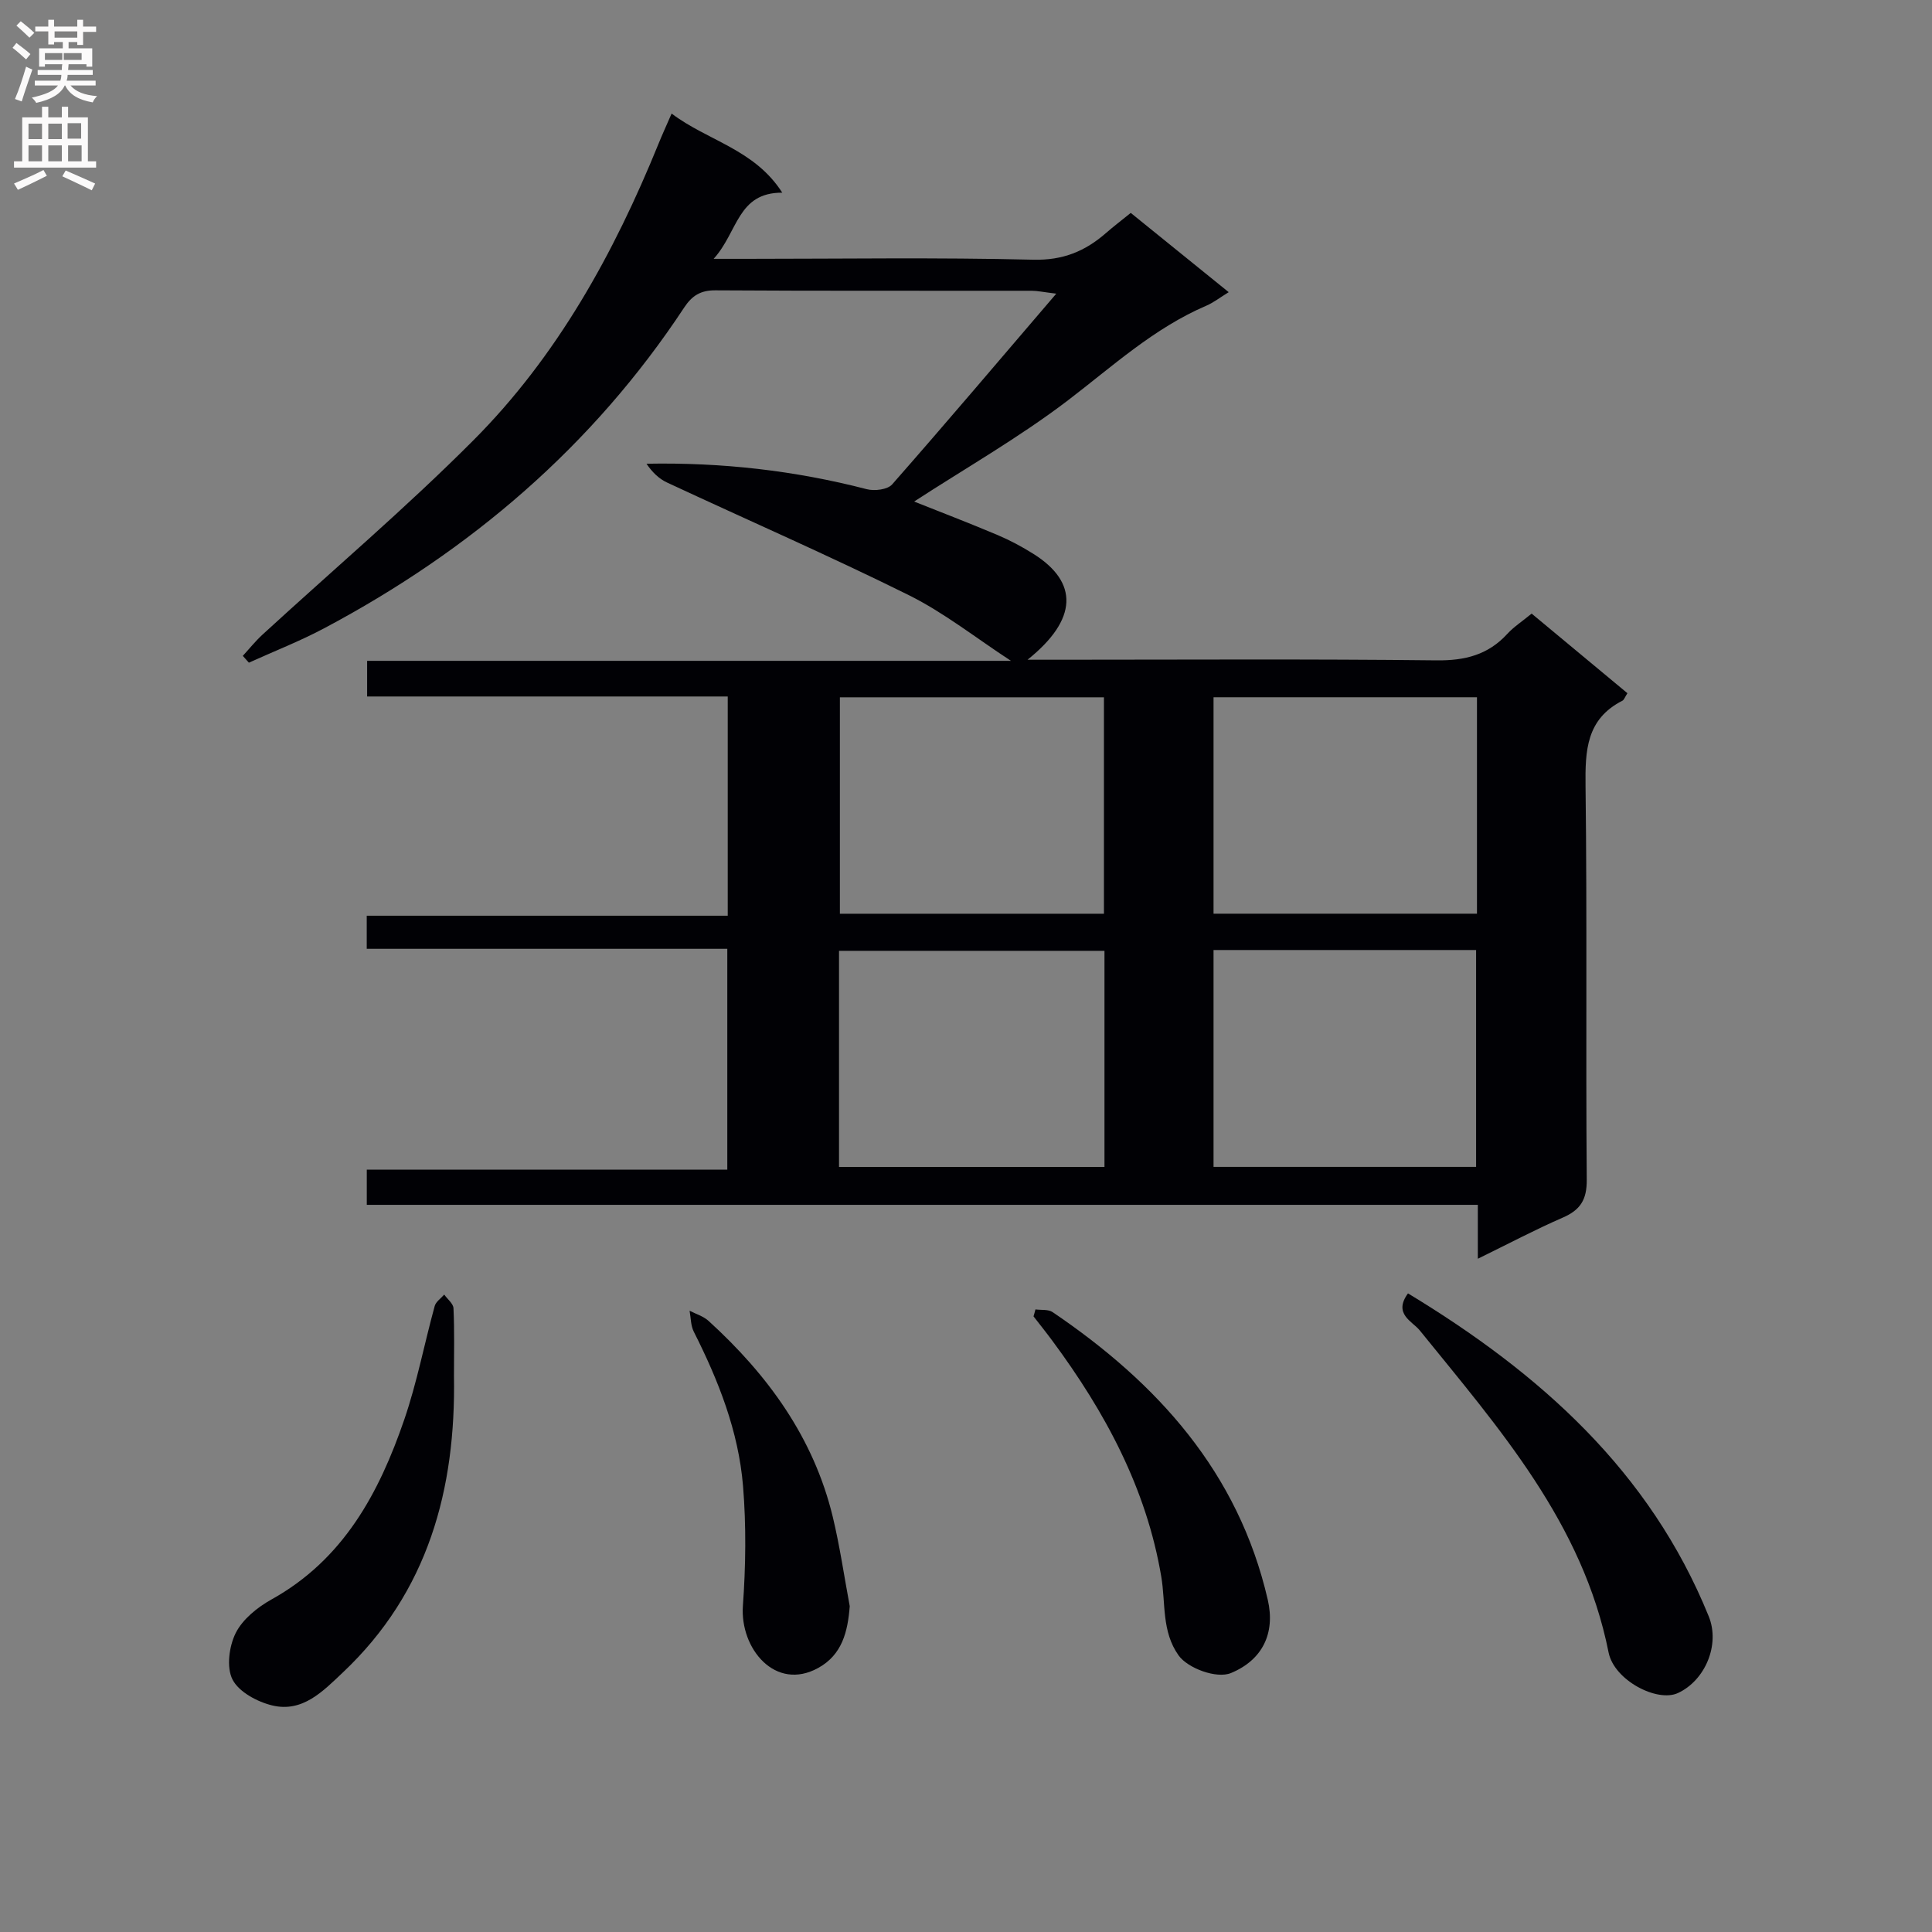 <svg enable-background="new 0 0 400 400" viewBox="0 0 400 400" xmlns="http://www.w3.org/2000/svg"><rect x="0" y="0" width="400" height="400" fill="#808080" stroke="none"/><g fill="#010105"><path d="m189.26 103.84c5.41 2.15 11.37 4.44 17.25 6.92 2.58 1.09 5.09 2.43 7.47 3.93 9.32 5.86 9.22 13.53-1.24 21.9h6.18c26.16 0 52.33-.17 78.49.13 5.89.07 10.68-1.13 14.67-5.49 1.33-1.45 3.04-2.55 5.03-4.19 6.64 5.52 13.21 10.98 19.83 16.48-.51.78-.68 1.37-1.05 1.56-7.47 3.81-7.71 10.32-7.62 17.69.34 27.16.03 54.33.25 81.49.03 4.16-1.34 6.26-4.98 7.84-5.72 2.49-11.25 5.42-17.57 8.51 0-4.09 0-7.34 0-11.16-76.88 0-153.29 0-230.03 0 0-2.66 0-4.74 0-7.29h74.64c0-15.35 0-30.23 0-45.72-24.85 0-49.59 0-74.65 0 0-2.48 0-4.36 0-6.85h74.74c0-15.36 0-30.12 0-45.39-24.78 0-49.52 0-74.66 0 0-2.56 0-4.62 0-7.38h133.3c-7.22-4.71-13.81-9.95-21.17-13.61-16.49-8.18-33.38-15.54-50.06-23.32-1.68-.78-3.08-2.17-4.23-3.88 15.69-.3 30.77 1.43 45.6 5.27 1.61.42 4.31.09 5.26-.99 11.18-12.72 22.13-25.65 33.98-39.49-2.72-.33-3.9-.6-5.09-.6-21.83-.03-43.66.05-65.49-.09-3.09-.02-4.85 1.13-6.45 3.55-18.94 28.72-44.27 50.33-74.49 66.39-5.05 2.69-10.42 4.78-15.64 7.15-.42-.47-.84-.94-1.26-1.41 1.35-1.47 2.61-3.05 4.07-4.39 14.57-13.38 29.69-26.22 43.64-40.21 17.38-17.42 29.12-38.71 38.35-61.4.74-1.83 1.56-3.62 2.72-6.28 7.48 5.66 17.14 7.36 22.91 16.38-9.3-.04-9.15 8.13-14.21 13.7h6.68c19.83 0 39.67-.31 59.49.18 6.16.15 10.74-1.75 15.07-5.53 1.5-1.31 3.09-2.52 5.12-4.16 6.66 5.39 13.32 10.77 20.28 16.41-1.81 1.11-3.13 2.15-4.63 2.8-10.85 4.65-19.4 12.53-28.63 19.58-10.1 7.7-21.24 14.06-31.87 20.97zm39.3 40.53c-18.43 0-36.59 0-54.67 0v44.81h54.67c0-15.16 0-29.91 0-44.81zm.11 52.49c-18.59 0-36.75 0-54.96 0v44.74h54.96c0-15 0-29.61 0-44.74zm77.12-52.5c-18.46 0-36.5 0-54.54 0v44.81h54.54c0-15.05 0-29.7 0-44.81zm-54.54 97.23h54.36c0-15.17 0-29.92 0-44.9-18.25 0-36.18 0-54.36 0z"/><path d="m291.51 267.78c27.37 16.57 50.08 36.83 62.27 66.88 2.38 5.86-.74 13.26-6.39 15.87-4.29 1.98-13.2-2.64-14.35-8.41-5.34-26.82-22.71-46.42-39.1-66.68-1.52-1.88-5.55-3.39-2.43-7.66z"/><path d="m93.99 284.86c.4 23.45-5.32 44.73-23.02 61.42-4.11 3.88-8.33 8.33-14.62 6.81-3.09-.75-6.9-2.79-8.21-5.36-1.29-2.53-.71-6.9.67-9.65 1.44-2.85 4.49-5.31 7.4-6.93 14.89-8.27 22.27-22.03 27.49-37.24 2.63-7.66 4.15-15.69 6.3-23.51.25-.9 1.29-1.58 1.97-2.37.67.95 1.88 1.87 1.92 2.84.22 4.67.1 9.34.1 13.99z"/><path d="m214.38 271.1c1.2.17 2.66-.05 3.55.56 21.71 14.7 38.46 33.15 44.55 59.56 1.6 6.95-1.12 12.47-7.61 15.16-3 1.25-8.99-1.01-10.86-3.65-3.54-4.98-2.65-10.8-3.58-16.29-3.08-18.3-11.64-34.11-22.53-48.82-1.27-1.72-2.61-3.39-3.92-5.08.15-.47.27-.96.4-1.44z"/><path d="m175.93 332.54c-.41 5.31-1.58 10.04-6.49 12.77-8.91 4.95-16.27-4-15.63-12.86.59-8.22.7-16.55.03-24.75-.93-11.35-5.08-21.86-10.2-31.99-.64-1.27-.6-2.88-.87-4.34 1.33.69 2.87 1.14 3.94 2.12 12.26 11.17 21.75 24.17 25.71 40.57 1.46 6.08 2.36 12.32 3.51 18.48z"/></g><path d="m2.6 9.9.8-1c.9.7 1.9 1.4 2.9 2.3l-.9 1.1c-1.1-1-2-1.8-2.8-2.4zm.5 10.6c.9-2.1 1.6-4.3 2.3-6.7.4.2.8.4 1.3.6-.7 2.1-1.5 4.3-2.2 6.6zm.3-15.2.9-.9c1 .8 2 1.6 2.8 2.4l-1 1c-.9-.9-1.8-1.7-2.7-2.5zm12.6-1.2h1.2v1.4h2.7v1.1h-2.7v2.7h-1.2v-.6h-1.8v1.3h4.9v3.8h-1.2v-.5h-3.7c0 .4-.1.9-.1 1.2h5.1v1h-5.2c0 .5-.1.9-.2 1.2h6v1h-5.2c1.1 1.3 2.9 2 5.5 2.2-.4.4-.7.8-.9 1.3-2.9-.5-4.8-1.6-5.7-3.5h-.1c-.8 1.7-2.7 2.9-5.9 3.6-.2-.4-.6-.8-.9-1.1 2.8-.6 4.6-1.4 5.4-2.5h-4.8v-1h5.3c.1-.3.2-.7.2-1.2h-4.9v-1h5c0-.4 0-.8.1-1.2h-3.6v.5h-1.2v-3.8h4.9v-1.3h-1.8v.5h-1.2v-2.7h-2.7v-1h2.7v-1.4h1.2v1.4h4.8zm-6.7 8.3h3.6c0-.4 0-.9 0-1.4h-3.6zm1.9-4.6h4.8v-1.3h-4.7v1.3zm6.7 3.2h-4.7v1.4h3.7v-1.4z" fill="#fbfafa"/><path d="m8.7 22.1h1.3v2.2h2.8v-2.2h1.3v2.2h4.1v9.1h1.7v1.3h-17v-1.3h1.7v-9.1h4.1zm.3 13.1.7 1.2c-1.8.9-3.8 1.9-6 2.9-.2-.4-.5-.8-.8-1.3 2.3-1 4.4-1.9 6.1-2.8zm-3.1-6.4h2.8v-3.2h-2.8zm0 4.6h2.8v-3.3h-2.8zm4.1-4.6h2.8v-3.2h-2.8zm0 4.6h2.8v-3.3h-2.8zm3.6 1.9c2.1.9 4.1 1.8 6.1 2.7l-.7 1.4c-2.2-1.1-4.2-2-6.1-2.9zm3.2-9.8h-2.8v3.2h2.8v-3.1zm-2.7 7.9h2.8v-3.3h-2.8z" fill="#fbfafa"/></svg>